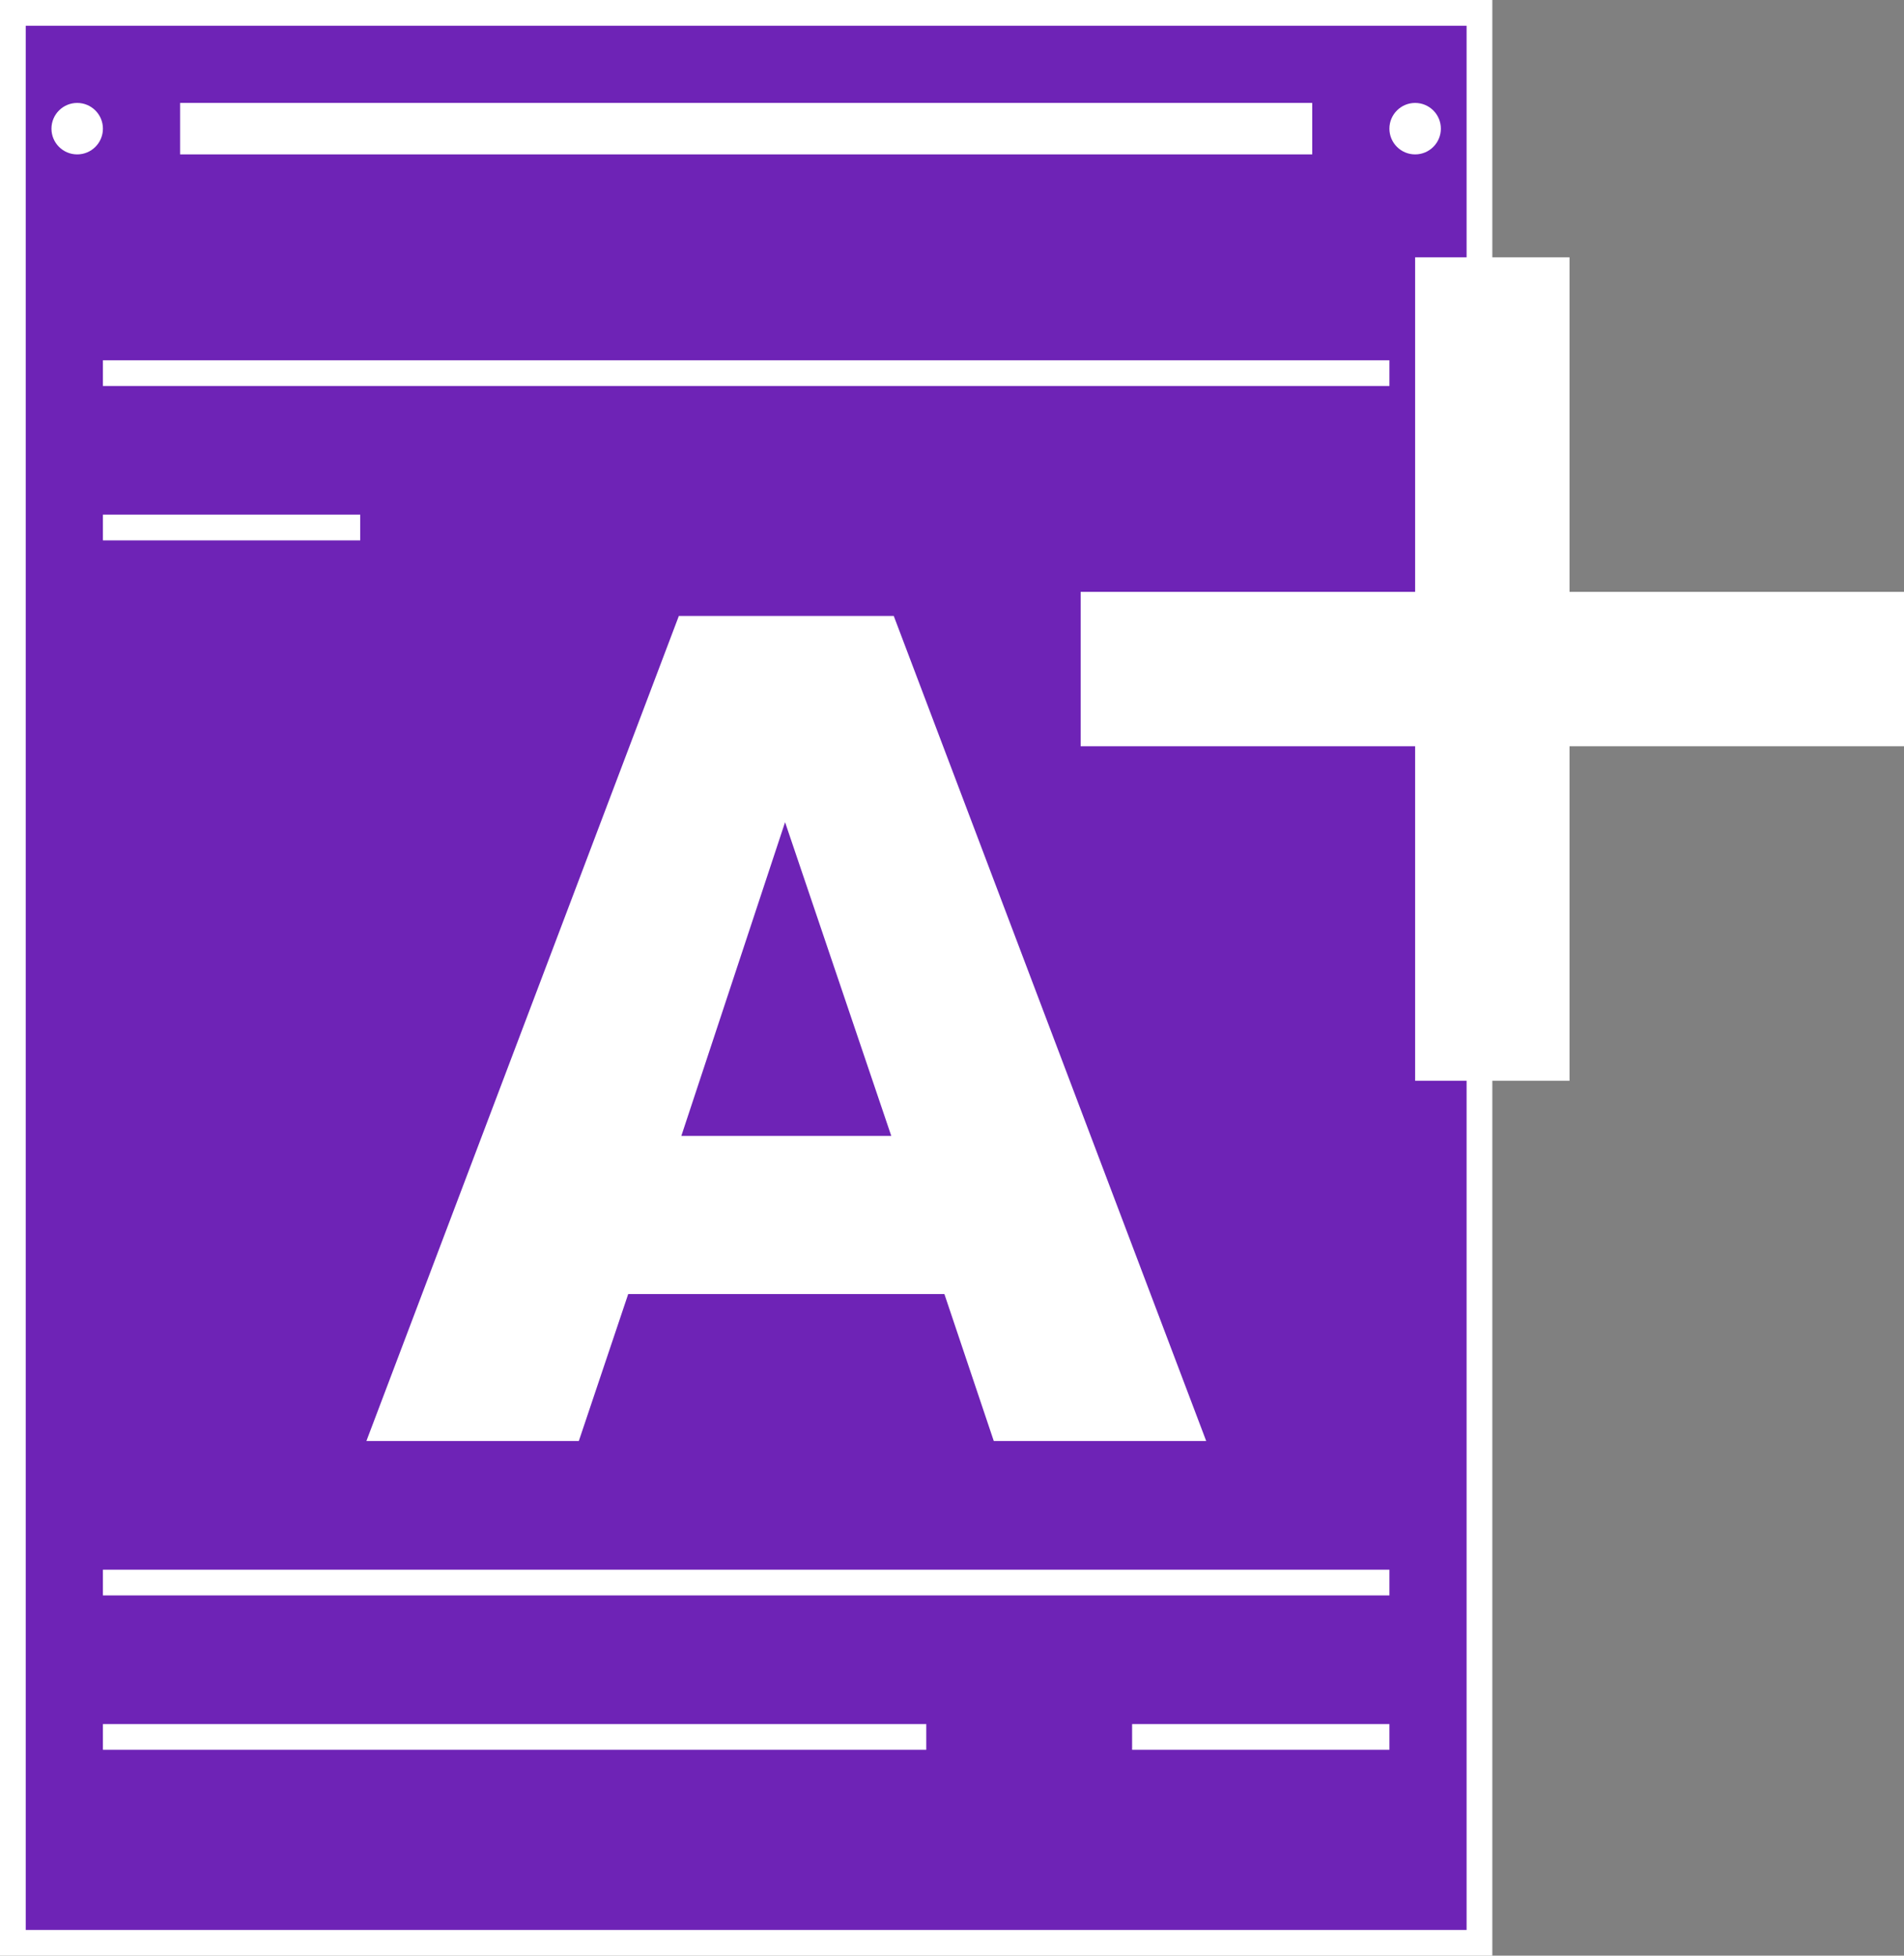 <svg width="74" height="76" viewBox="0 0 74 76" fill="none" xmlns="http://www.w3.org/2000/svg">
<rect x="0" y="0" width="74" height="76" fill="#808080" stroke="none"/>
<rect x="0.5" y="0.5" width="57" height="75" fill="#6E23B6" stroke="white"/>
<rect x="7" y="4" width="44" height="2" fill="white"/>
<rect x="4" y="14" width="50" height="1" fill="white"/>
<rect x="4" y="20" width="10" height="1" fill="white"/>
<rect x="4" y="61" width="50" height="1" fill="white"/>
<rect x="4" y="67" width="32" height="1" fill="white"/>
<rect x="44" y="67" width="10" height="1" fill="white"/>
<rect x="55" y="10" width="6" height="32" fill="white"/>
<rect x="74" y="23" width="6" height="32" transform="rotate(90 74 23)" fill="white"/>
<path d="M14.24 56L26.384 23.936H34.736L46.88 56H38.624L36.704 50.288H24.416L22.496 56H14.24ZM26.48 44.144H34.64L30.512 31.952L26.48 44.144Z" fill="white"/>
<circle cx="3" cy="5" r="1" fill="white"/>
<circle cx="55" cy="5" r="1" fill="white"/>
</svg>
